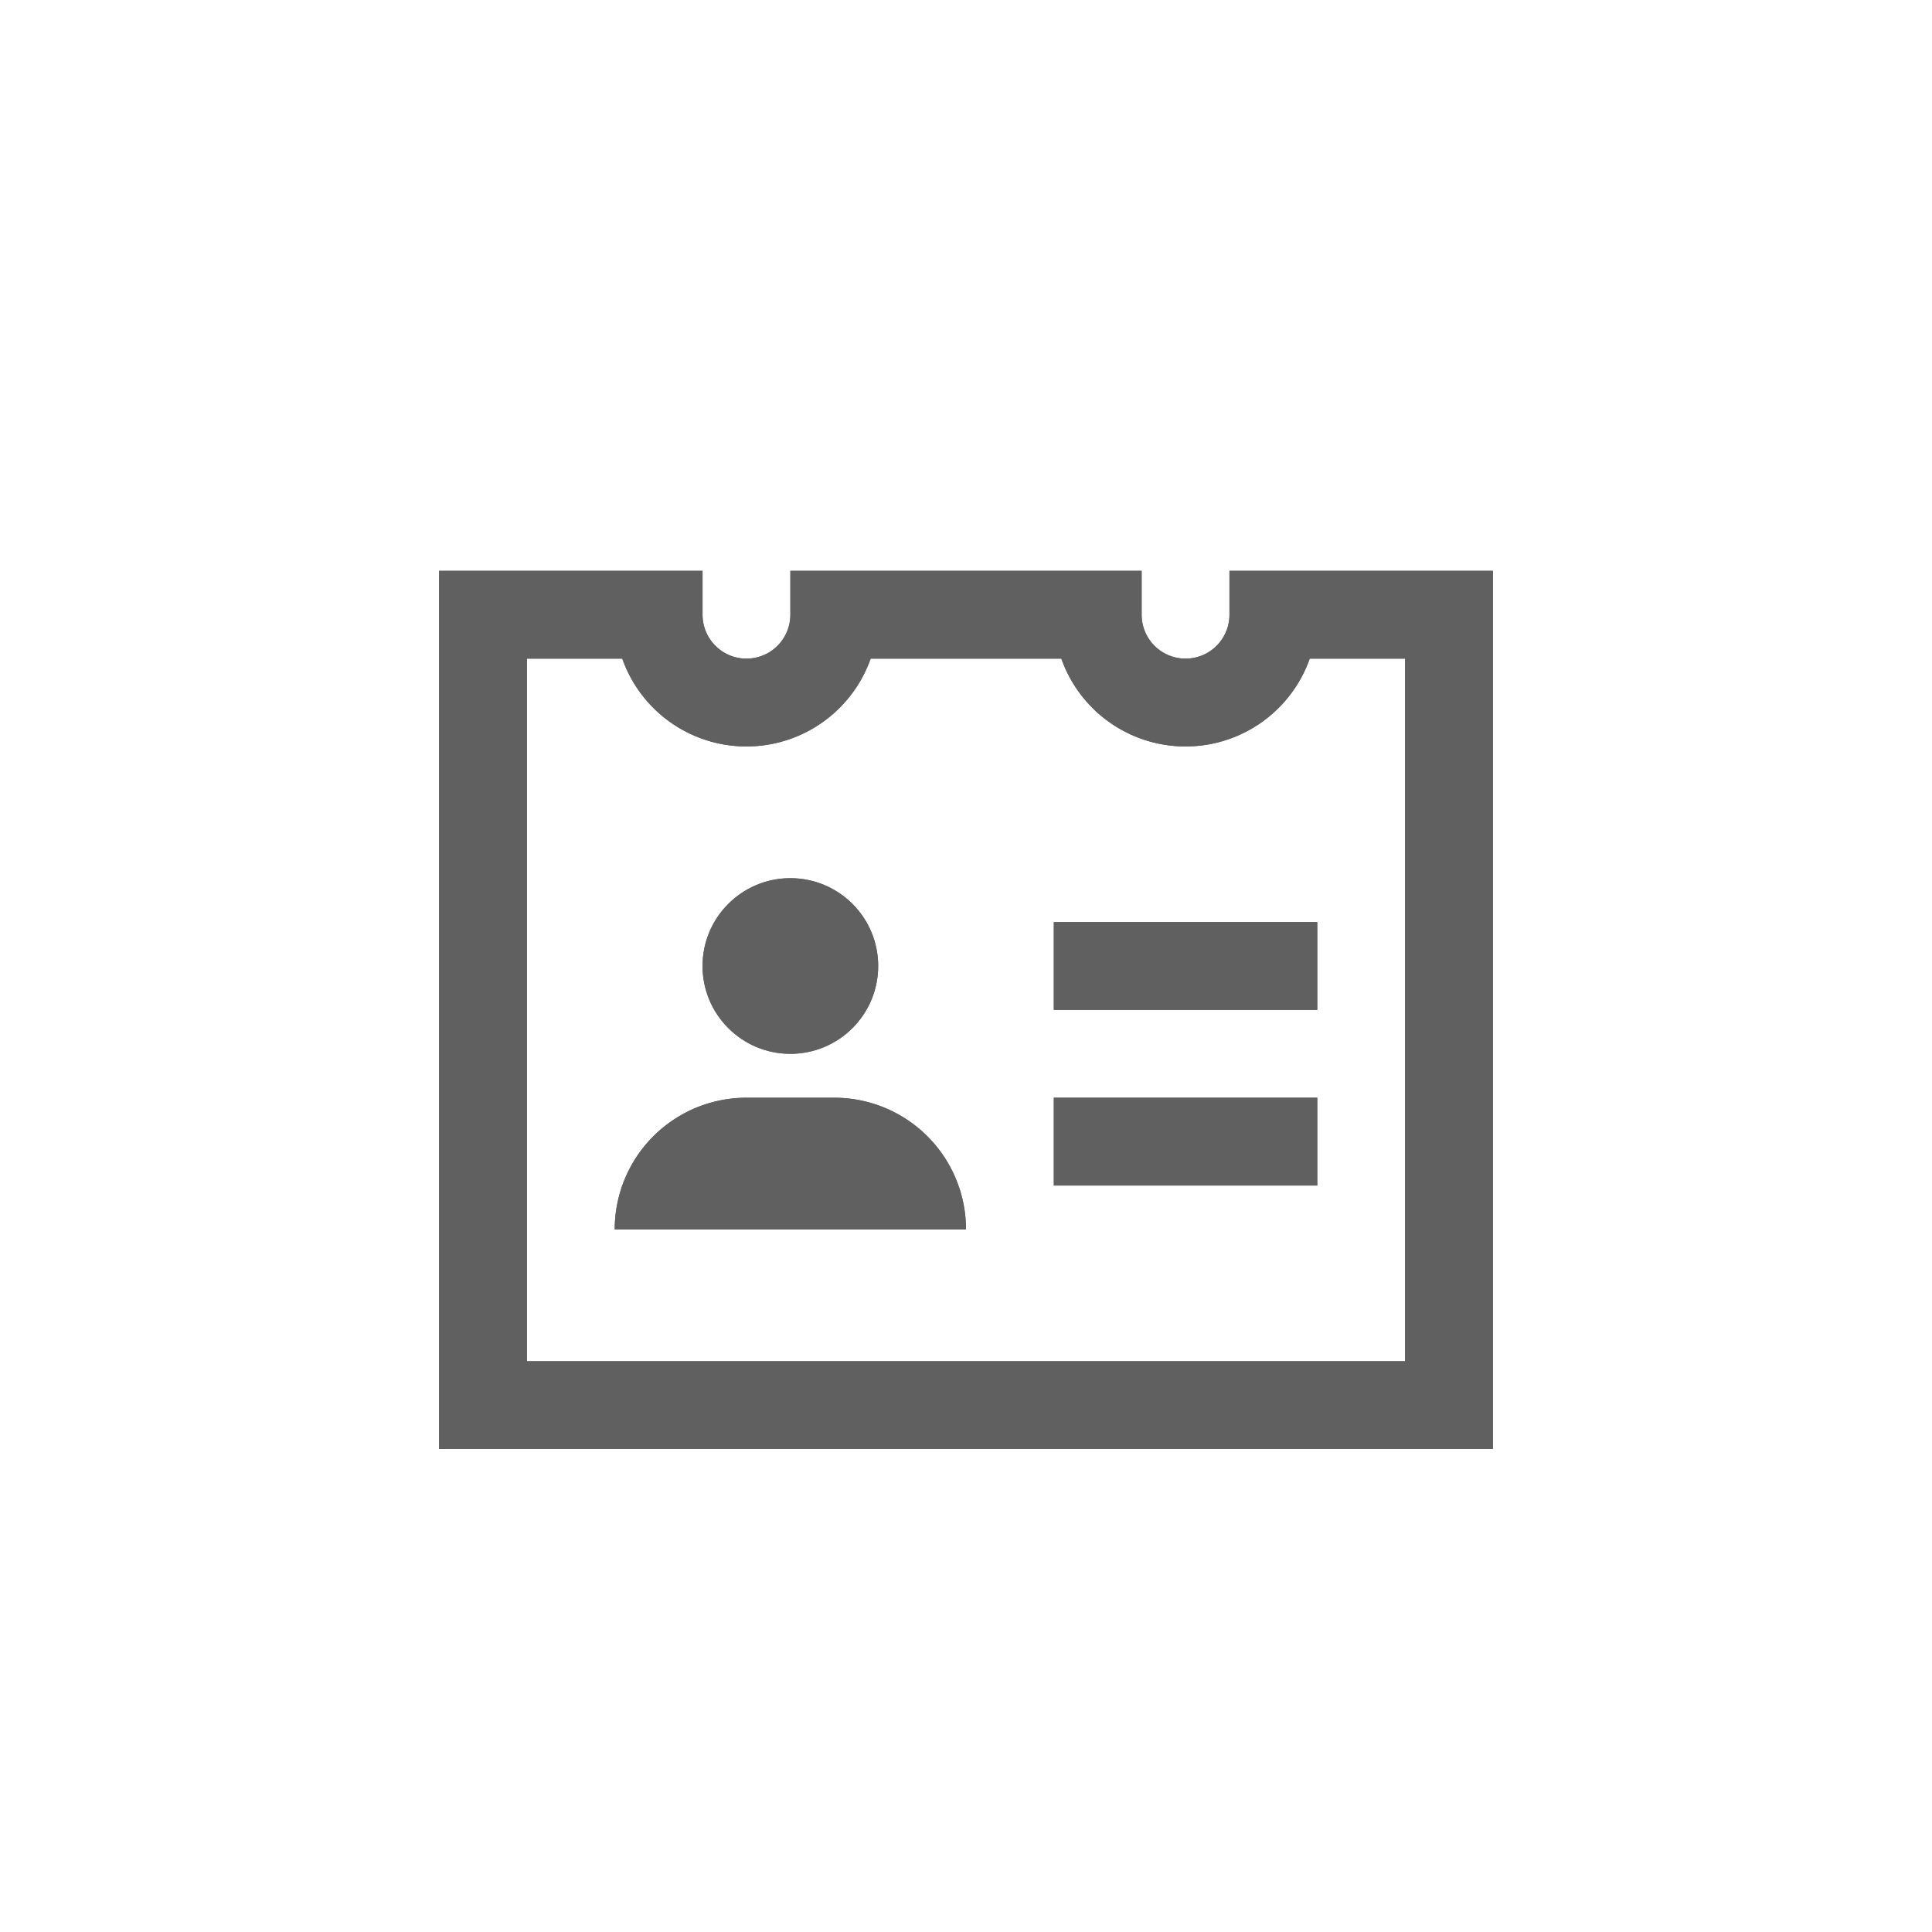 <svg xmlns="http://www.w3.org/2000/svg" width="44" height="44" viewBox="0 0 44 44">
  <g id="courses" transform="translate(5355 23026)" opacity="0.7">
    <rect id="Rectangle_37" data-name="Rectangle 37" width="44" height="44" transform="translate(-5355 -23026)" fill="none"/>
    <g id="badge-13" transform="translate(-5345 -23015)">
      <line id="Line_43" data-name="Line 43" x2="4" transform="translate(15 11)" fill="none" stroke="#1c1c1c" stroke-linecap="square" stroke-miterlimit="10" stroke-width="2"/>
      <line id="Line_44" data-name="Line 44" x2="4" transform="translate(15 15)" fill="none" stroke="#1c1c1c" stroke-linecap="square" stroke-miterlimit="10" stroke-width="2"/>
      <path id="Path_432" data-name="Path 432" d="M4,17a3,3,0,0,1,3-3H9a3,3,0,0,1,3,3Z" fill="#1c1c1c"/>
      <path id="Path_433" data-name="Path 433" d="M19,3a2,2,0,0,1-4,0H9A2,2,0,0,1,5,3H1V21H23V3Z" fill="none" stroke="#1c1c1c" stroke-linecap="square" stroke-miterlimit="10" stroke-width="2"/>
      <circle id="Ellipse_80" data-name="Ellipse 80" cx="2" cy="2" r="2" transform="translate(6 9)" fill="#1c1c1c"/>
    </g>
    <g id="badge-13-2" data-name="badge-13" transform="translate(-5345 -23015)">
      <line id="Line_43-2" data-name="Line 43" x2="4" transform="translate(15 11)" fill="none" stroke="#1c1c1c" stroke-linecap="square" stroke-miterlimit="10" stroke-width="2"/>
      <line id="Line_44-2" data-name="Line 44" x2="4" transform="translate(15 15)" fill="none" stroke="#1c1c1c" stroke-linecap="square" stroke-miterlimit="10" stroke-width="2"/>
      <path id="Path_432-2" data-name="Path 432" d="M4,17a3,3,0,0,1,3-3H9a3,3,0,0,1,3,3Z" fill="#1c1c1c"/>
      <path id="Path_433-2" data-name="Path 433" d="M19,3a2,2,0,0,1-4,0H9A2,2,0,0,1,5,3H1V21H23V3Z" fill="none" stroke="#1c1c1c" stroke-linecap="square" stroke-miterlimit="10" stroke-width="2"/>
      <circle id="Ellipse_80-2" data-name="Ellipse 80" cx="2" cy="2" r="2" transform="translate(6 9)" fill="#1c1c1c"/>
    </g>
  </g>
</svg>
